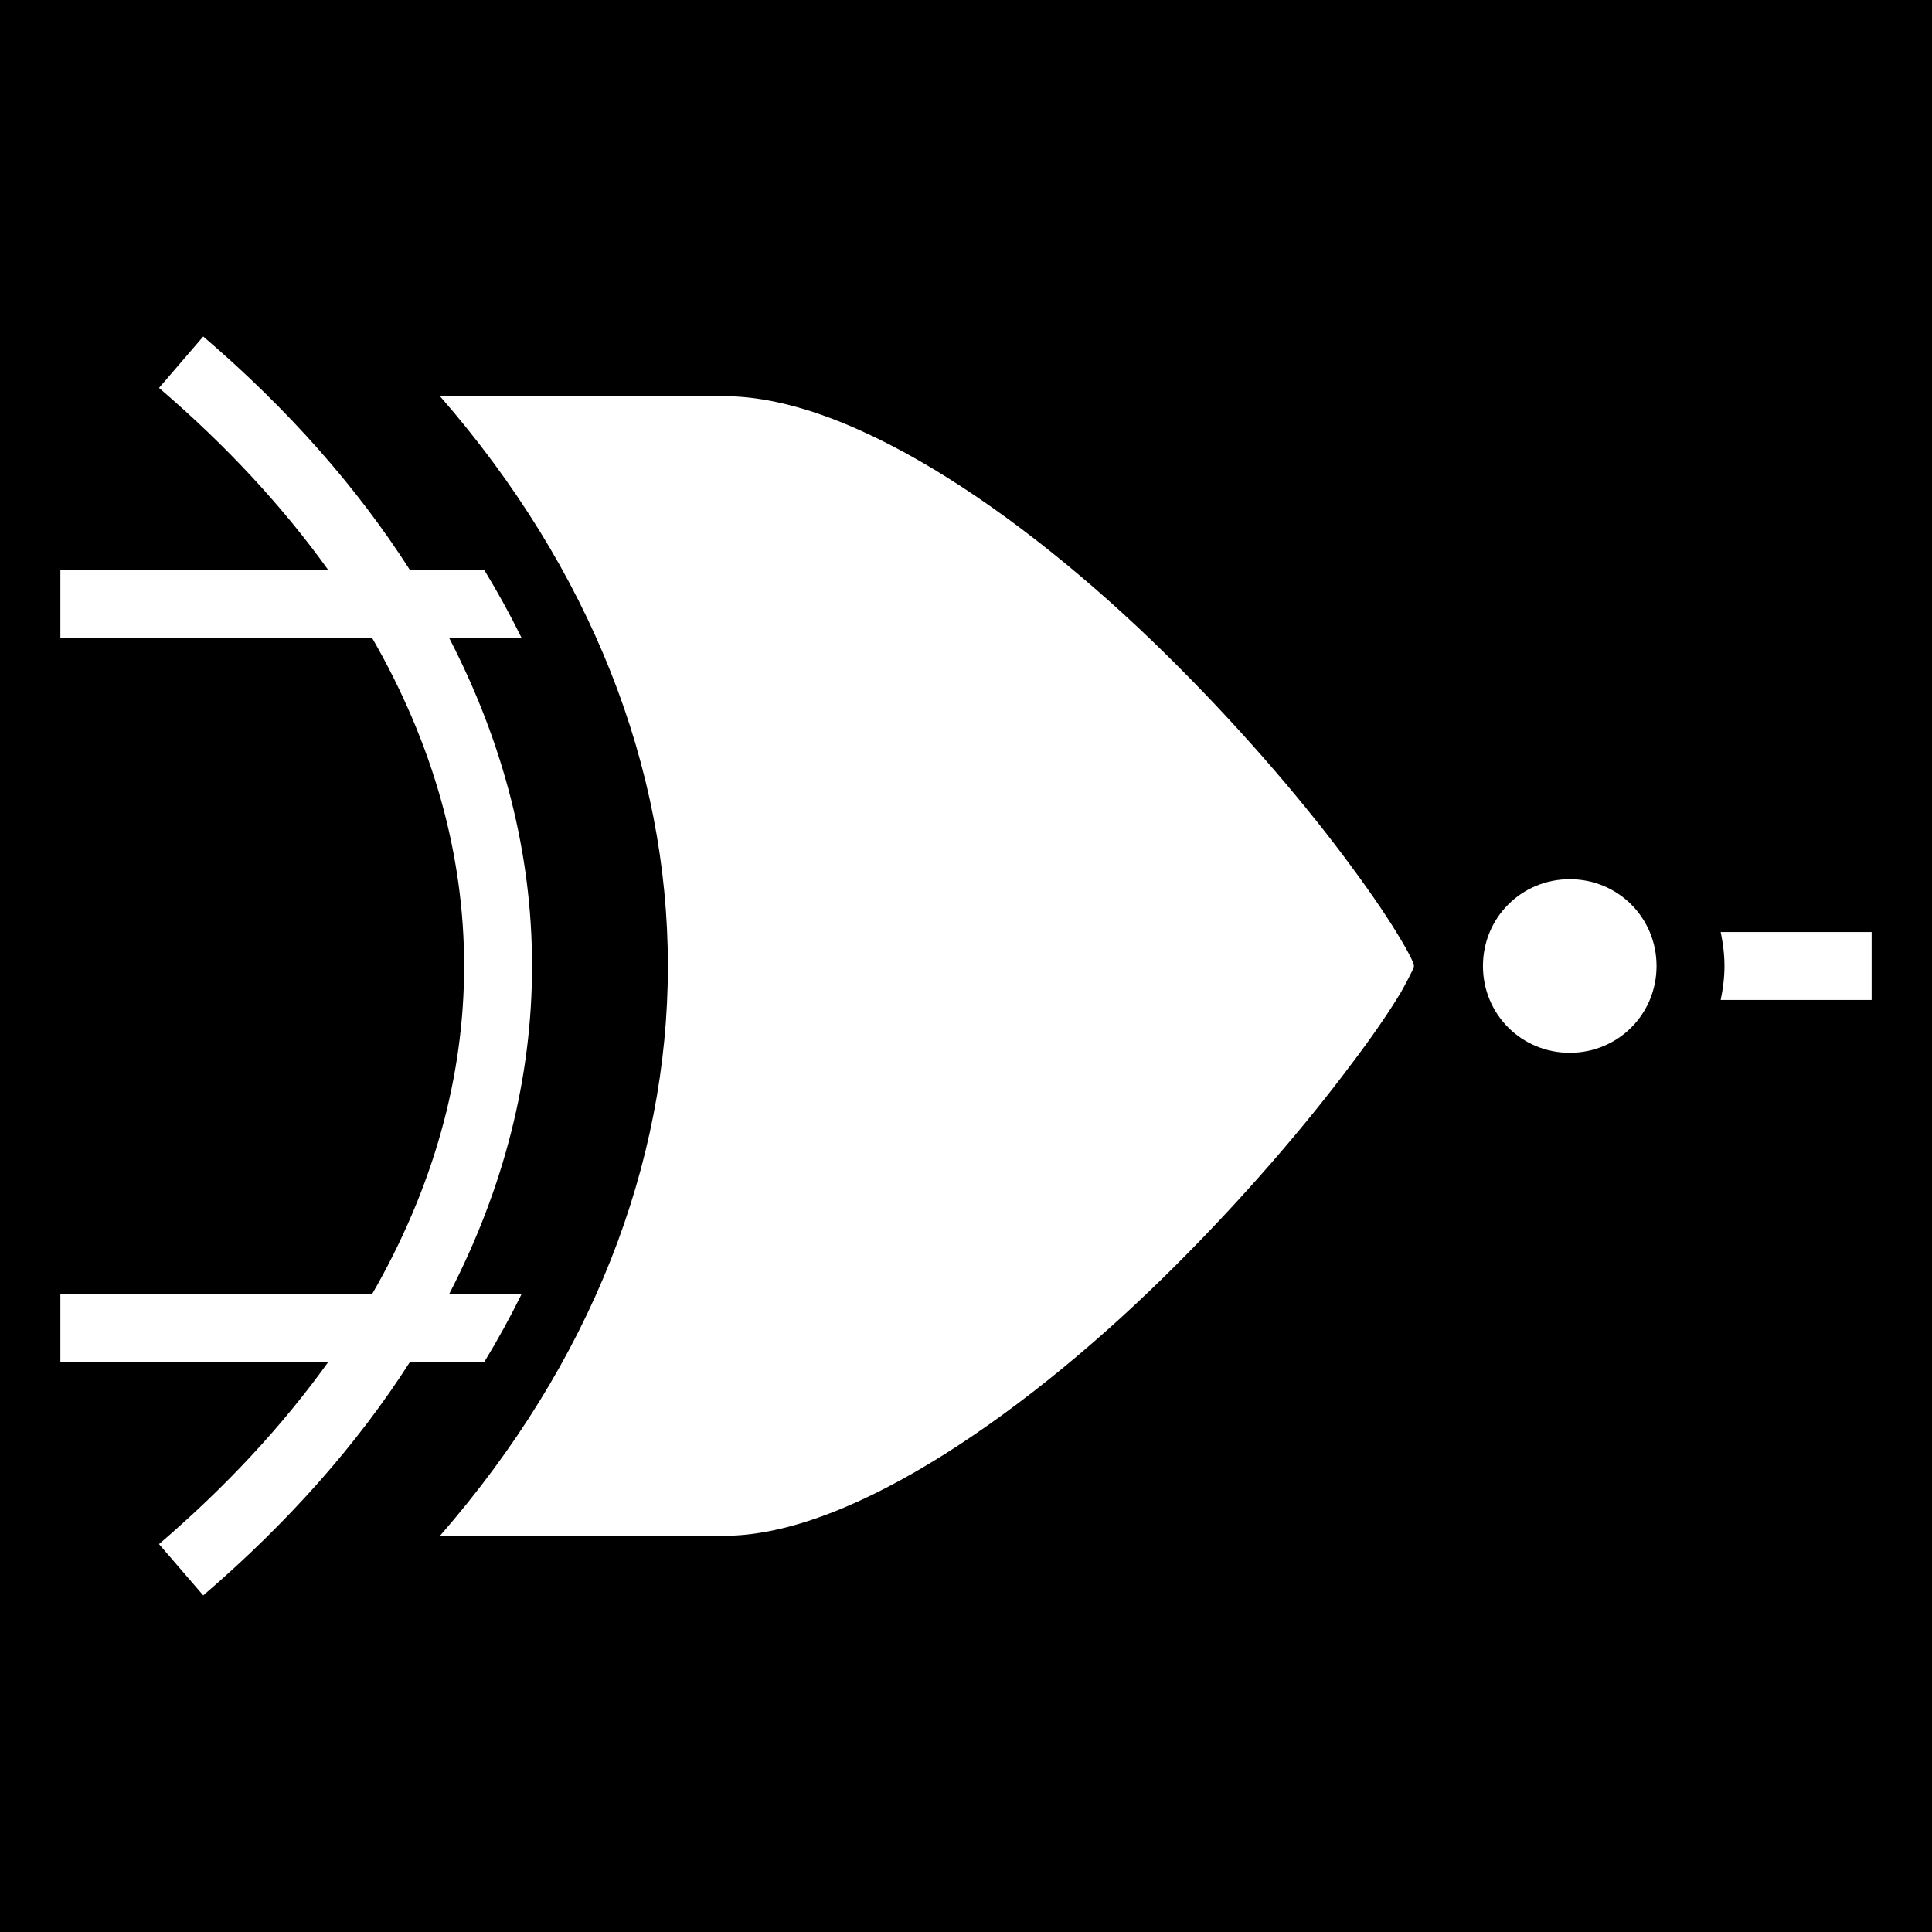 <svg viewBox="0 0 512 512" xmlns="http://www.w3.org/2000/svg"><path d="m0 0h512v512h-512z"/><path d="m53.86 89.17-11.72 13.63c17.99 15.4 32.89 31.6 44.81 48.2h-70.95v18h82.58c16.32 28.3 24.42 57.7 24.42 87s-8.1 58.7-24.42 87h-82.58v18h70.95c-11.92 16.6-26.82 32.8-44.81 48.2l11.72 13.6c22.59-19.4 40.85-40.1 54.74-61.8h19.7c3.6-5.9 6.9-11.9 9.9-18h-19.2c14.6-28.2 22-57.5 22-87s-7.4-58.8-22-87h19.2c-3-6.1-6.3-12.1-9.9-18h-19.7c-13.88-21.7-32.15-42.5-54.74-61.83zm62.74 15.83c40 45.9 60.4 98.4 60.4 151s-20.4 105.1-60.4 151h75.4c34.1 0 81.9-34 119.3-71.4 18.7-18.6 35.1-37.9 46.6-53.3 5.8-7.6 10.4-14.4 13.4-19.4 1.4-2.5 2.5-4.7 3.2-6.1.1-.4.2-.5.2-.8s-.1-.5-.2-.9c-.6-1.4-1.7-3.5-3.2-6-3-5.1-7.5-11.8-13.2-19.5-11.3-15.4-27.5-34.6-46.1-53.2-37.2-37.4-84.9-71.4-120-71.4zm299.4 128c-12.8 0-23 10.2-23 23s10.2 23 23 23 23-10.2 23-23-10.2-23-23-23zm40 14c.6 2.9 1 5.9 1 9s-.4 6.1-1 9h40v-18z" fill="#fff"/></svg>